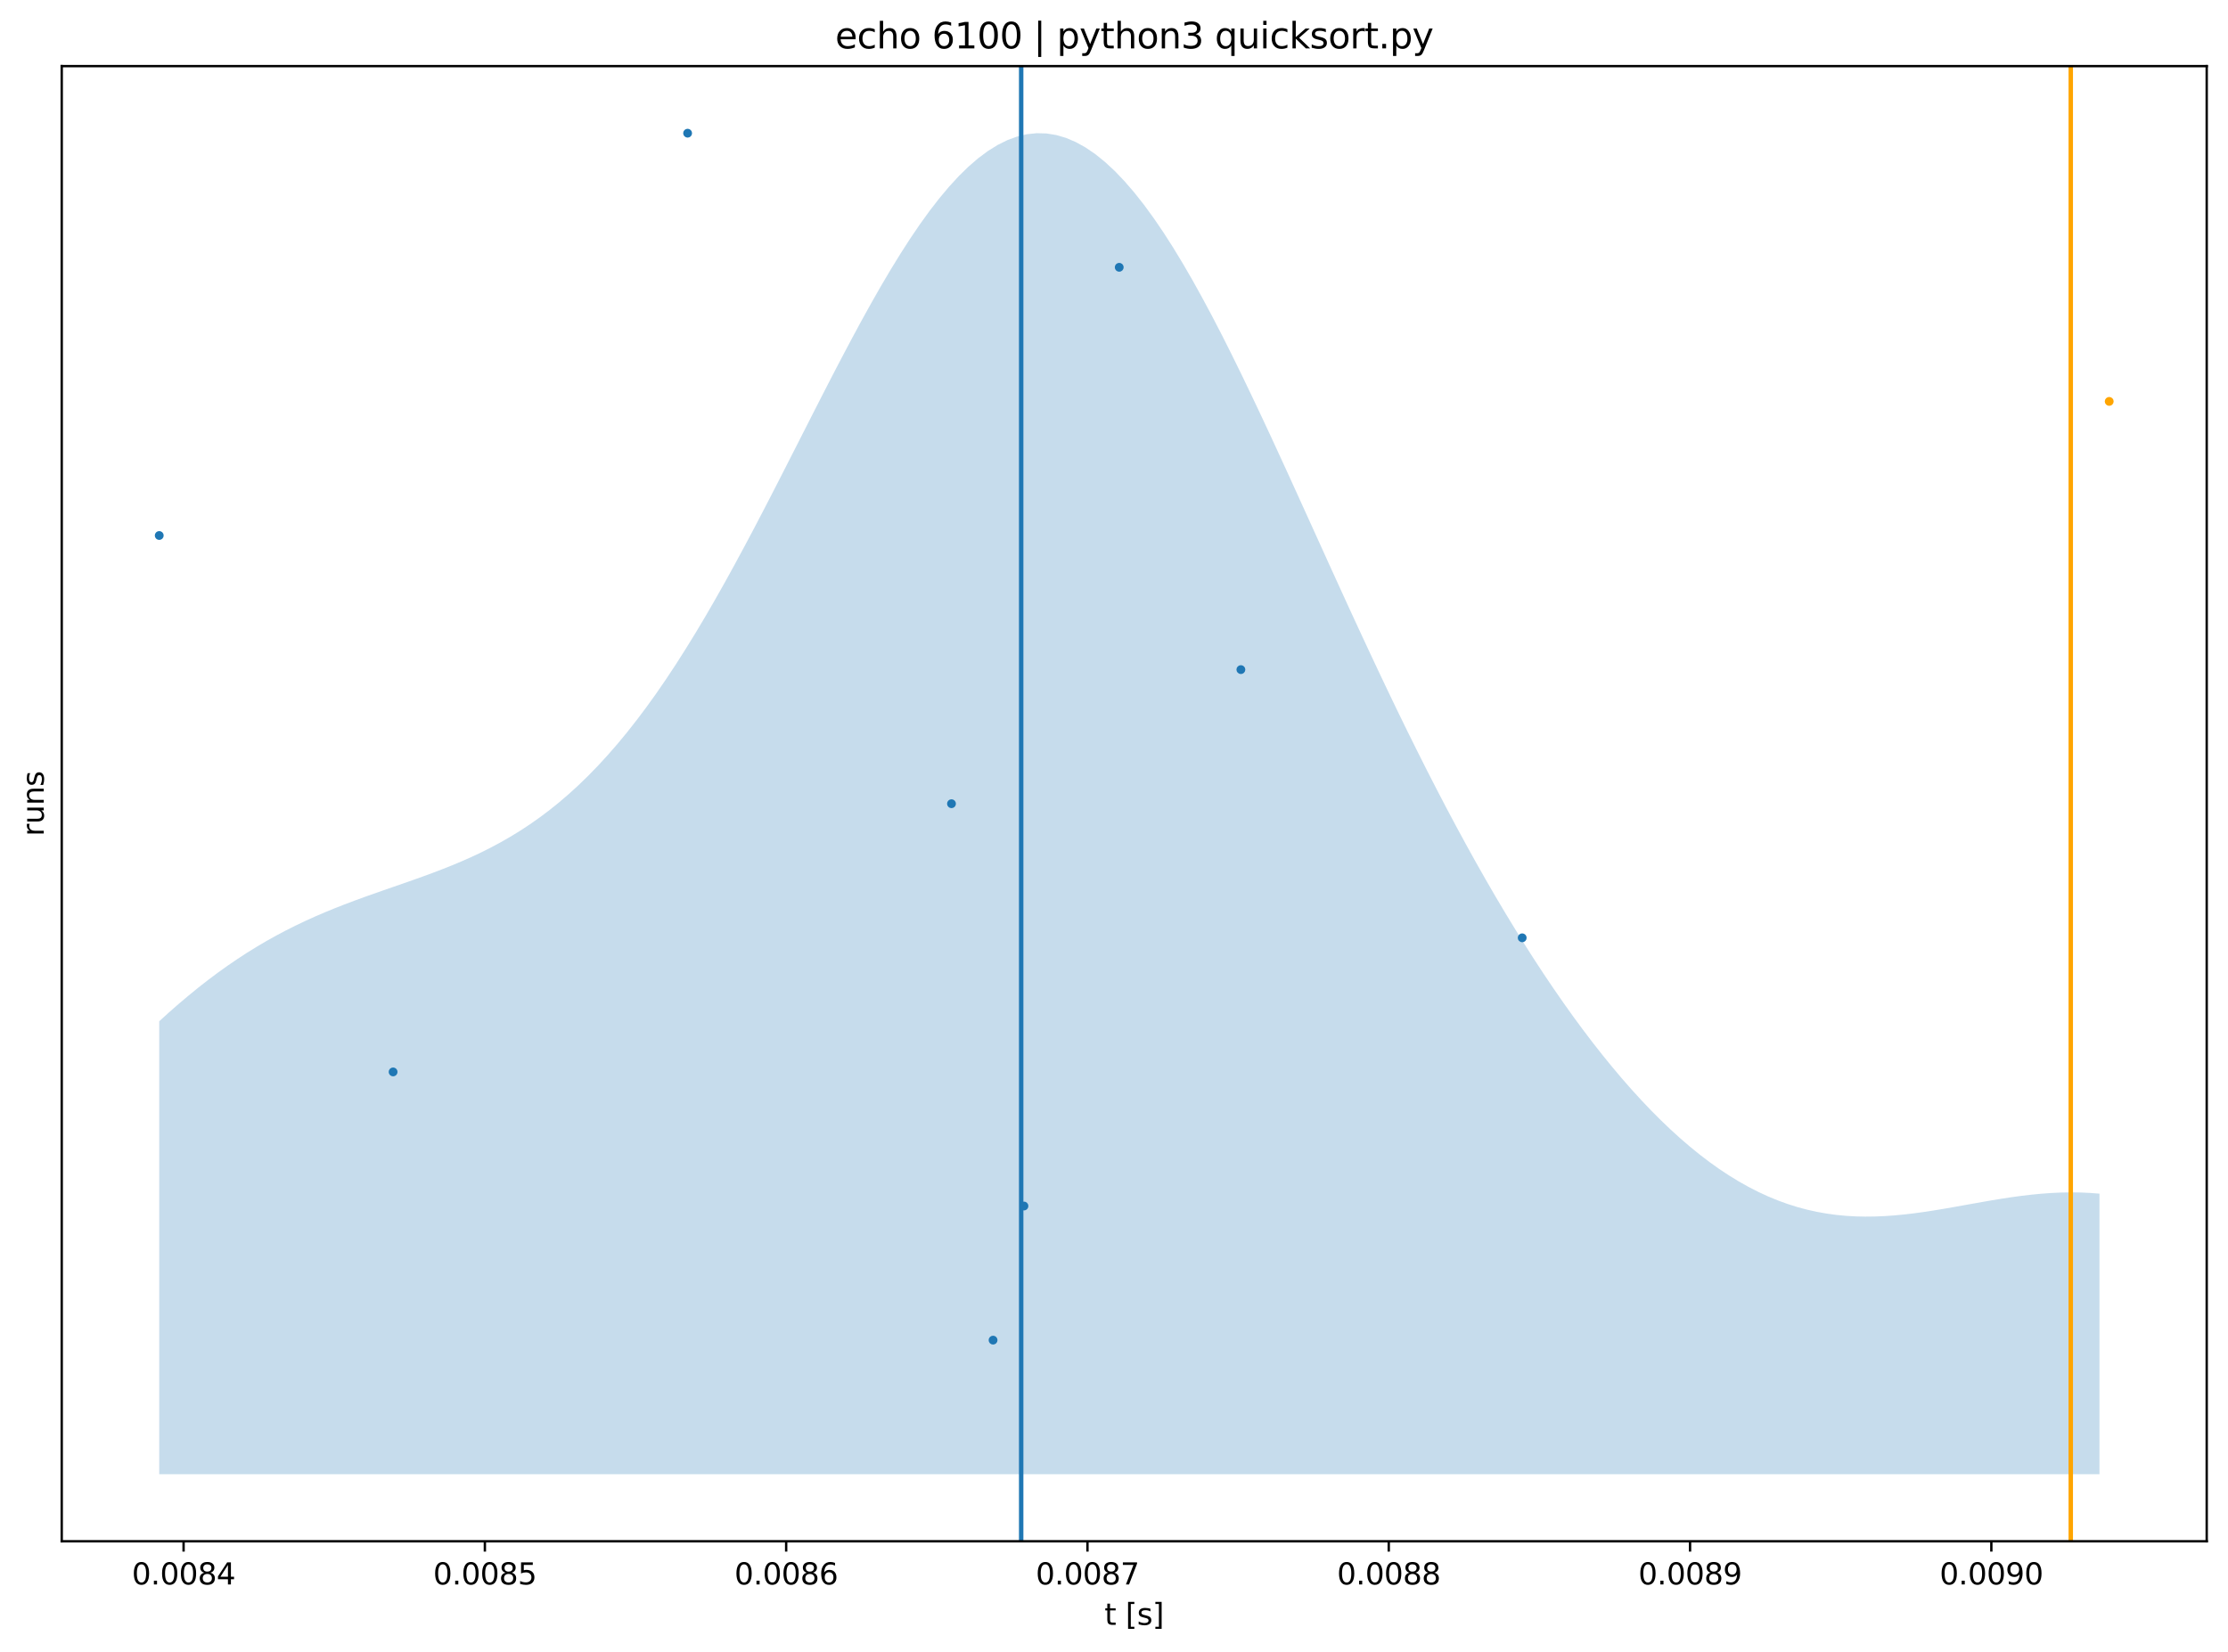 <?xml version="1.0" encoding="utf-8" standalone="no"?>
<!DOCTYPE svg PUBLIC "-//W3C//DTD SVG 1.1//EN"
  "http://www.w3.org/Graphics/SVG/1.1/DTD/svg11.dtd">
<svg xmlns:xlink="http://www.w3.org/1999/xlink" width="753.478pt" height="558.887pt" viewBox="0 0 753.478 558.887" xmlns="http://www.w3.org/2000/svg" version="1.1">
 <defs>
  <style type="text/css">*{stroke-linejoin: round; stroke-linecap: butt}</style>
 </defs>
 <g id="figure_1">
  <g id="patch_1">
   <path d="M 0 558.887 
L 753.478 558.887 
L 753.478 0 
L 0 0 
z
" style="fill: #ffffff"/>
  </g>
  <g id="axes_1">
   <g id="patch_2">
    <path d="M 20.878 521.331 
L 746.278 521.331 
L 746.278 22.371 
L 20.878 22.371 
z
" style="fill: #ffffff"/>
   </g>
   <g id="PolyCollection_1">
    <path d="M 53.851 345.428 
L 53.851 345.428 
L 57.142 342.439 
L 60.443 339.549 
L 63.745 336.762 
L 67.036 334.078 
L 70.337 331.502 
L 73.628 329.032 
L 76.93 326.671 
L 80.231 324.417 
L 83.522 322.27 
L 86.824 320.229 
L 90.115 318.289 
L 93.416 316.449 
L 96.717 314.703 
L 100.009 313.048 
L 103.31 311.478 
L 106.601 309.987 
L 109.902 308.57 
L 113.204 307.218 
L 116.495 305.923 
L 119.796 304.676 
L 123.087 303.469 
L 126.389 302.294 
L 129.69 301.14 
L 132.981 299.994 
L 136.283 298.85 
L 139.574 297.694 
L 142.875 296.517 
L 146.177 295.306 
L 149.468 294.05 
L 152.769 292.739 
L 156.06 291.36 
L 159.362 289.901 
L 162.663 288.351 
L 165.954 286.701 
L 169.255 284.936 
L 172.547 283.049 
L 175.848 281.028 
L 179.149 278.864 
L 182.44 276.549 
L 185.742 274.071 
L 189.033 271.424 
L 192.334 268.598 
L 195.636 265.59 
L 198.927 262.394 
L 202.228 259.004 
L 205.519 255.414 
L 208.821 251.625 
L 212.122 247.632 
L 215.413 243.437 
L 218.714 239.041 
L 222.016 234.441 
L 225.307 229.646 
L 228.608 224.655 
L 231.9 219.478 
L 235.201 214.122 
L 238.502 208.59 
L 241.793 202.9 
L 245.095 197.057 
L 248.386 191.075 
L 251.687 184.97 
L 254.989 178.756 
L 258.28 172.448 
L 261.581 166.065 
L 264.872 159.626 
L 268.174 153.151 
L 271.475 146.659 
L 274.766 140.175 
L 278.067 133.719 
L 281.359 127.314 
L 284.66 120.983 
L 287.961 114.753 
L 291.252 108.646 
L 294.554 102.688 
L 297.845 96.901 
L 301.146 91.311 
L 304.448 85.94 
L 307.739 80.815 
L 311.04 75.954 
L 314.331 71.382 
L 317.633 67.117 
L 320.934 63.182 
L 324.225 59.592 
L 327.527 56.367 
L 330.818 53.521 
L 334.119 51.067 
L 337.42 49.018 
L 340.712 47.384 
L 344.013 46.175 
L 347.304 45.395 
L 350.605 45.051 
L 353.907 45.142 
L 357.198 45.674 
L 360.499 46.639 
L 363.79 48.039 
L 367.092 49.865 
L 370.393 52.112 
L 373.684 54.77 
L 376.986 57.827 
L 380.277 61.272 
L 383.578 65.091 
L 386.879 69.269 
L 390.171 73.789 
L 393.472 78.632 
L 396.773 83.78 
L 400.064 89.214 
L 403.366 94.913 
L 406.657 100.858 
L 409.958 107.026 
L 413.26 113.396 
L 416.551 119.947 
L 419.852 126.659 
L 423.143 133.507 
L 426.445 140.475 
L 429.746 147.54 
L 433.037 154.683 
L 436.339 161.883 
L 439.63 169.127 
L 442.931 176.391 
L 446.232 183.664 
L 449.524 190.927 
L 452.825 198.167 
L 456.116 205.371 
L 459.417 212.526 
L 462.719 219.621 
L 466.01 226.644 
L 469.311 233.589 
L 472.602 240.444 
L 475.904 247.205 
L 479.205 253.863 
L 482.496 260.414 
L 485.798 266.851 
L 489.089 273.173 
L 492.39 279.375 
L 495.692 285.453 
L 498.983 291.406 
L 502.284 297.232 
L 505.575 302.927 
L 508.877 308.494 
L 512.178 313.928 
L 515.469 319.23 
L 518.77 324.399 
L 522.062 329.432 
L 525.363 334.33 
L 528.664 339.091 
L 531.955 343.714 
L 535.257 348.198 
L 538.548 352.542 
L 541.849 356.743 
L 545.151 360.801 
L 548.442 364.714 
L 551.743 368.479 
L 555.044 372.094 
L 558.336 375.558 
L 561.637 378.868 
L 564.928 382.023 
L 568.229 385.02 
L 571.531 387.858 
L 574.822 390.534 
L 578.123 393.048 
L 581.414 395.397 
L 584.716 397.581 
L 588.017 399.6 
L 591.308 401.453 
L 594.61 403.14 
L 597.901 404.664 
L 601.202 406.024 
L 604.504 407.224 
L 607.795 408.266 
L 611.096 409.153 
L 614.387 409.89 
L 617.689 410.481 
L 620.99 410.933 
L 624.281 411.25 
L 627.582 411.441 
L 630.874 411.512 
L 634.175 411.472 
L 637.476 411.33 
L 640.767 411.095 
L 644.069 410.777 
L 647.36 410.386 
L 650.661 409.933 
L 653.963 409.429 
L 657.254 408.886 
L 660.555 408.314 
L 663.846 407.726 
L 667.148 407.133 
L 670.449 406.546 
L 673.74 405.977 
L 677.042 405.437 
L 680.333 404.937 
L 683.634 404.487 
L 686.935 404.097 
L 690.227 403.777 
L 693.528 403.534 
L 696.819 403.378 
L 700.12 403.315 
L 703.422 403.353 
L 706.713 403.496 
L 710.014 403.75 
L 710.014 403.75 
L 710.014 498.651 
L 706.713 498.651 
L 703.422 498.651 
L 700.12 498.651 
L 696.819 498.651 
L 693.528 498.651 
L 690.227 498.651 
L 686.935 498.651 
L 683.634 498.651 
L 680.333 498.651 
L 677.042 498.651 
L 673.74 498.651 
L 670.449 498.651 
L 667.148 498.651 
L 663.846 498.651 
L 660.555 498.651 
L 657.254 498.651 
L 653.963 498.651 
L 650.661 498.651 
L 647.36 498.651 
L 644.069 498.651 
L 640.767 498.651 
L 637.476 498.651 
L 634.175 498.651 
L 630.874 498.651 
L 627.582 498.651 
L 624.281 498.651 
L 620.99 498.651 
L 617.689 498.651 
L 614.387 498.651 
L 611.096 498.651 
L 607.795 498.651 
L 604.504 498.651 
L 601.202 498.651 
L 597.901 498.651 
L 594.61 498.651 
L 591.308 498.651 
L 588.017 498.651 
L 584.716 498.651 
L 581.414 498.651 
L 578.123 498.651 
L 574.822 498.651 
L 571.531 498.651 
L 568.229 498.651 
L 564.928 498.651 
L 561.637 498.651 
L 558.336 498.651 
L 555.044 498.651 
L 551.743 498.651 
L 548.442 498.651 
L 545.151 498.651 
L 541.849 498.651 
L 538.548 498.651 
L 535.257 498.651 
L 531.955 498.651 
L 528.664 498.651 
L 525.363 498.651 
L 522.062 498.651 
L 518.77 498.651 
L 515.469 498.651 
L 512.178 498.651 
L 508.877 498.651 
L 505.575 498.651 
L 502.284 498.651 
L 498.983 498.651 
L 495.692 498.651 
L 492.39 498.651 
L 489.089 498.651 
L 485.798 498.651 
L 482.496 498.651 
L 479.205 498.651 
L 475.904 498.651 
L 472.602 498.651 
L 469.311 498.651 
L 466.01 498.651 
L 462.719 498.651 
L 459.417 498.651 
L 456.116 498.651 
L 452.825 498.651 
L 449.524 498.651 
L 446.232 498.651 
L 442.931 498.651 
L 439.63 498.651 
L 436.339 498.651 
L 433.037 498.651 
L 429.746 498.651 
L 426.445 498.651 
L 423.143 498.651 
L 419.852 498.651 
L 416.551 498.651 
L 413.26 498.651 
L 409.958 498.651 
L 406.657 498.651 
L 403.366 498.651 
L 400.064 498.651 
L 396.773 498.651 
L 393.472 498.651 
L 390.171 498.651 
L 386.879 498.651 
L 383.578 498.651 
L 380.277 498.651 
L 376.986 498.651 
L 373.684 498.651 
L 370.393 498.651 
L 367.092 498.651 
L 363.79 498.651 
L 360.499 498.651 
L 357.198 498.651 
L 353.907 498.651 
L 350.605 498.651 
L 347.304 498.651 
L 344.013 498.651 
L 340.712 498.651 
L 337.42 498.651 
L 334.119 498.651 
L 330.818 498.651 
L 327.527 498.651 
L 324.225 498.651 
L 320.934 498.651 
L 317.633 498.651 
L 314.331 498.651 
L 311.04 498.651 
L 307.739 498.651 
L 304.448 498.651 
L 301.146 498.651 
L 297.845 498.651 
L 294.554 498.651 
L 291.252 498.651 
L 287.961 498.651 
L 284.66 498.651 
L 281.359 498.651 
L 278.067 498.651 
L 274.766 498.651 
L 271.475 498.651 
L 268.174 498.651 
L 264.872 498.651 
L 261.581 498.651 
L 258.28 498.651 
L 254.989 498.651 
L 251.687 498.651 
L 248.386 498.651 
L 245.095 498.651 
L 241.793 498.651 
L 238.502 498.651 
L 235.201 498.651 
L 231.9 498.651 
L 228.608 498.651 
L 225.307 498.651 
L 222.016 498.651 
L 218.714 498.651 
L 215.413 498.651 
L 212.122 498.651 
L 208.821 498.651 
L 205.519 498.651 
L 202.228 498.651 
L 198.927 498.651 
L 195.636 498.651 
L 192.334 498.651 
L 189.033 498.651 
L 185.742 498.651 
L 182.44 498.651 
L 179.149 498.651 
L 175.848 498.651 
L 172.547 498.651 
L 169.255 498.651 
L 165.954 498.651 
L 162.663 498.651 
L 159.362 498.651 
L 156.06 498.651 
L 152.769 498.651 
L 149.468 498.651 
L 146.177 498.651 
L 142.875 498.651 
L 139.574 498.651 
L 136.283 498.651 
L 132.981 498.651 
L 129.69 498.651 
L 126.389 498.651 
L 123.087 498.651 
L 119.796 498.651 
L 116.495 498.651 
L 113.204 498.651 
L 109.902 498.651 
L 106.601 498.651 
L 103.31 498.651 
L 100.009 498.651 
L 96.717 498.651 
L 93.416 498.651 
L 90.115 498.651 
L 86.824 498.651 
L 83.522 498.651 
L 80.231 498.651 
L 76.93 498.651 
L 73.628 498.651 
L 70.337 498.651 
L 67.036 498.651 
L 63.745 498.651 
L 60.443 498.651 
L 57.142 498.651 
L 53.851 498.651 
z
" clip-path="url(#p66d6822c7f)" style="fill: #1f77b4; fill-opacity: 0.25"/>
   </g>
   <g id="matplotlib.axis_1">
    <g id="xtick_1">
     <g id="line2d_1">
      <defs>
       <path id="m34a7a70090" d="M 0 0 
L 0 3.5 
" style="stroke: #000000; stroke-width: 0.8"/>
      </defs>
      <g>
       <use xlink:href="#m34a7a70090" x="62.084" y="521.331" style="stroke: #000000; stroke-width: 0.8"/>
      </g>
     </g>
     <g id="text_1">
      <!-- 0.0084 -->
      <g transform="translate(44.589 535.929) scale(0.1 -0.1)">
       <defs>
        <path id="DejaVuSans-30" d="M 2034 4250 
Q 1547 4250 1301 3770 
Q 1056 3291 1056 2328 
Q 1056 1369 1301 889 
Q 1547 409 2034 409 
Q 2525 409 2770 889 
Q 3016 1369 3016 2328 
Q 3016 3291 2770 3770 
Q 2525 4250 2034 4250 
z
M 2034 4750 
Q 2819 4750 3233 4129 
Q 3647 3509 3647 2328 
Q 3647 1150 3233 529 
Q 2819 -91 2034 -91 
Q 1250 -91 836 529 
Q 422 1150 422 2328 
Q 422 3509 836 4129 
Q 1250 4750 2034 4750 
z
" transform="scale(0.016)"/>
        <path id="DejaVuSans-2e" d="M 684 794 
L 1344 794 
L 1344 0 
L 684 0 
L 684 794 
z
" transform="scale(0.016)"/>
        <path id="DejaVuSans-38" d="M 2034 2216 
Q 1584 2216 1326 1975 
Q 1069 1734 1069 1313 
Q 1069 891 1326 650 
Q 1584 409 2034 409 
Q 2484 409 2743 651 
Q 3003 894 3003 1313 
Q 3003 1734 2745 1975 
Q 2488 2216 2034 2216 
z
M 1403 2484 
Q 997 2584 770 2862 
Q 544 3141 544 3541 
Q 544 4100 942 4425 
Q 1341 4750 2034 4750 
Q 2731 4750 3128 4425 
Q 3525 4100 3525 3541 
Q 3525 3141 3298 2862 
Q 3072 2584 2669 2484 
Q 3125 2378 3379 2068 
Q 3634 1759 3634 1313 
Q 3634 634 3220 271 
Q 2806 -91 2034 -91 
Q 1263 -91 848 271 
Q 434 634 434 1313 
Q 434 1759 690 2068 
Q 947 2378 1403 2484 
z
M 1172 3481 
Q 1172 3119 1398 2916 
Q 1625 2713 2034 2713 
Q 2441 2713 2670 2916 
Q 2900 3119 2900 3481 
Q 2900 3844 2670 4047 
Q 2441 4250 2034 4250 
Q 1625 4250 1398 4047 
Q 1172 3844 1172 3481 
z
" transform="scale(0.016)"/>
        <path id="DejaVuSans-34" d="M 2419 4116 
L 825 1625 
L 2419 1625 
L 2419 4116 
z
M 2253 4666 
L 3047 4666 
L 3047 1625 
L 3713 1625 
L 3713 1100 
L 3047 1100 
L 3047 0 
L 2419 0 
L 2419 1100 
L 313 1100 
L 313 1709 
L 2253 4666 
z
" transform="scale(0.016)"/>
       </defs>
       <use xlink:href="#DejaVuSans-30"/>
       <use xlink:href="#DejaVuSans-2e" x="63.623"/>
       <use xlink:href="#DejaVuSans-30" x="95.41"/>
       <use xlink:href="#DejaVuSans-30" x="159.033"/>
       <use xlink:href="#DejaVuSans-38" x="222.656"/>
       <use xlink:href="#DejaVuSans-34" x="286.279"/>
      </g>
     </g>
    </g>
    <g id="xtick_2">
     <g id="line2d_2">
      <g>
       <use xlink:href="#m34a7a70090" x="163.977" y="521.331" style="stroke: #000000; stroke-width: 0.8"/>
      </g>
     </g>
     <g id="text_2">
      <!-- 0.0085 -->
      <g transform="translate(146.482 535.929) scale(0.1 -0.1)">
       <defs>
        <path id="DejaVuSans-35" d="M 691 4666 
L 3169 4666 
L 3169 4134 
L 1269 4134 
L 1269 2991 
Q 1406 3038 1543 3061 
Q 1681 3084 1819 3084 
Q 2600 3084 3056 2656 
Q 3513 2228 3513 1497 
Q 3513 744 3044 326 
Q 2575 -91 1722 -91 
Q 1428 -91 1123 -41 
Q 819 9 494 109 
L 494 744 
Q 775 591 1075 516 
Q 1375 441 1709 441 
Q 2250 441 2565 725 
Q 2881 1009 2881 1497 
Q 2881 1984 2565 2268 
Q 2250 2553 1709 2553 
Q 1456 2553 1204 2497 
Q 953 2441 691 2322 
L 691 4666 
z
" transform="scale(0.016)"/>
       </defs>
       <use xlink:href="#DejaVuSans-30"/>
       <use xlink:href="#DejaVuSans-2e" x="63.623"/>
       <use xlink:href="#DejaVuSans-30" x="95.41"/>
       <use xlink:href="#DejaVuSans-30" x="159.033"/>
       <use xlink:href="#DejaVuSans-38" x="222.656"/>
       <use xlink:href="#DejaVuSans-35" x="286.279"/>
      </g>
     </g>
    </g>
    <g id="xtick_3">
     <g id="line2d_3">
      <g>
       <use xlink:href="#m34a7a70090" x="265.871" y="521.331" style="stroke: #000000; stroke-width: 0.8"/>
      </g>
     </g>
     <g id="text_3">
      <!-- 0.0086 -->
      <g transform="translate(248.375 535.929) scale(0.1 -0.1)">
       <defs>
        <path id="DejaVuSans-36" d="M 2113 2584 
Q 1688 2584 1439 2293 
Q 1191 2003 1191 1497 
Q 1191 994 1439 701 
Q 1688 409 2113 409 
Q 2538 409 2786 701 
Q 3034 994 3034 1497 
Q 3034 2003 2786 2293 
Q 2538 2584 2113 2584 
z
M 3366 4563 
L 3366 3988 
Q 3128 4100 2886 4159 
Q 2644 4219 2406 4219 
Q 1781 4219 1451 3797 
Q 1122 3375 1075 2522 
Q 1259 2794 1537 2939 
Q 1816 3084 2150 3084 
Q 2853 3084 3261 2657 
Q 3669 2231 3669 1497 
Q 3669 778 3244 343 
Q 2819 -91 2113 -91 
Q 1303 -91 875 529 
Q 447 1150 447 2328 
Q 447 3434 972 4092 
Q 1497 4750 2381 4750 
Q 2619 4750 2861 4703 
Q 3103 4656 3366 4563 
z
" transform="scale(0.016)"/>
       </defs>
       <use xlink:href="#DejaVuSans-30"/>
       <use xlink:href="#DejaVuSans-2e" x="63.623"/>
       <use xlink:href="#DejaVuSans-30" x="95.41"/>
       <use xlink:href="#DejaVuSans-30" x="159.033"/>
       <use xlink:href="#DejaVuSans-38" x="222.656"/>
       <use xlink:href="#DejaVuSans-36" x="286.279"/>
      </g>
     </g>
    </g>
    <g id="xtick_4">
     <g id="line2d_4">
      <g>
       <use xlink:href="#m34a7a70090" x="367.764" y="521.331" style="stroke: #000000; stroke-width: 0.8"/>
      </g>
     </g>
     <g id="text_4">
      <!-- 0.0087 -->
      <g transform="translate(350.269 535.929) scale(0.1 -0.1)">
       <defs>
        <path id="DejaVuSans-37" d="M 525 4666 
L 3525 4666 
L 3525 4397 
L 1831 0 
L 1172 0 
L 2766 4134 
L 525 4134 
L 525 4666 
z
" transform="scale(0.016)"/>
       </defs>
       <use xlink:href="#DejaVuSans-30"/>
       <use xlink:href="#DejaVuSans-2e" x="63.623"/>
       <use xlink:href="#DejaVuSans-30" x="95.41"/>
       <use xlink:href="#DejaVuSans-30" x="159.033"/>
       <use xlink:href="#DejaVuSans-38" x="222.656"/>
       <use xlink:href="#DejaVuSans-37" x="286.279"/>
      </g>
     </g>
    </g>
    <g id="xtick_5">
     <g id="line2d_5">
      <g>
       <use xlink:href="#m34a7a70090" x="469.658" y="521.331" style="stroke: #000000; stroke-width: 0.8"/>
      </g>
     </g>
     <g id="text_5">
      <!-- 0.0088 -->
      <g transform="translate(452.162 535.929) scale(0.1 -0.1)">
       <use xlink:href="#DejaVuSans-30"/>
       <use xlink:href="#DejaVuSans-2e" x="63.623"/>
       <use xlink:href="#DejaVuSans-30" x="95.41"/>
       <use xlink:href="#DejaVuSans-30" x="159.033"/>
       <use xlink:href="#DejaVuSans-38" x="222.656"/>
       <use xlink:href="#DejaVuSans-38" x="286.279"/>
      </g>
     </g>
    </g>
    <g id="xtick_6">
     <g id="line2d_6">
      <g>
       <use xlink:href="#m34a7a70090" x="571.551" y="521.331" style="stroke: #000000; stroke-width: 0.8"/>
      </g>
     </g>
     <g id="text_6">
      <!-- 0.0089 -->
      <g transform="translate(554.056 535.929) scale(0.1 -0.1)">
       <defs>
        <path id="DejaVuSans-39" d="M 703 97 
L 703 672 
Q 941 559 1184 500 
Q 1428 441 1663 441 
Q 2288 441 2617 861 
Q 2947 1281 2994 2138 
Q 2813 1869 2534 1725 
Q 2256 1581 1919 1581 
Q 1219 1581 811 2004 
Q 403 2428 403 3163 
Q 403 3881 828 4315 
Q 1253 4750 1959 4750 
Q 2769 4750 3195 4129 
Q 3622 3509 3622 2328 
Q 3622 1225 3098 567 
Q 2575 -91 1691 -91 
Q 1453 -91 1209 -44 
Q 966 3 703 97 
z
M 1959 2075 
Q 2384 2075 2632 2365 
Q 2881 2656 2881 3163 
Q 2881 3666 2632 3958 
Q 2384 4250 1959 4250 
Q 1534 4250 1286 3958 
Q 1038 3666 1038 3163 
Q 1038 2656 1286 2365 
Q 1534 2075 1959 2075 
z
" transform="scale(0.016)"/>
       </defs>
       <use xlink:href="#DejaVuSans-30"/>
       <use xlink:href="#DejaVuSans-2e" x="63.623"/>
       <use xlink:href="#DejaVuSans-30" x="95.41"/>
       <use xlink:href="#DejaVuSans-30" x="159.033"/>
       <use xlink:href="#DejaVuSans-38" x="222.656"/>
       <use xlink:href="#DejaVuSans-39" x="286.279"/>
      </g>
     </g>
    </g>
    <g id="xtick_7">
     <g id="line2d_7">
      <g>
       <use xlink:href="#m34a7a70090" x="673.445" y="521.331" style="stroke: #000000; stroke-width: 0.8"/>
      </g>
     </g>
     <g id="text_7">
      <!-- 0.0090 -->
      <g transform="translate(655.949 535.929) scale(0.1 -0.1)">
       <use xlink:href="#DejaVuSans-30"/>
       <use xlink:href="#DejaVuSans-2e" x="63.623"/>
       <use xlink:href="#DejaVuSans-30" x="95.41"/>
       <use xlink:href="#DejaVuSans-30" x="159.033"/>
       <use xlink:href="#DejaVuSans-39" x="222.656"/>
       <use xlink:href="#DejaVuSans-30" x="286.279"/>
      </g>
     </g>
    </g>
    <g id="text_8">
     <!-- t [s] -->
     <g transform="translate(373.523 549.607) scale(0.1 -0.1)">
      <defs>
       <path id="DejaVuSans-74" d="M 1172 4494 
L 1172 3500 
L 2356 3500 
L 2356 3053 
L 1172 3053 
L 1172 1153 
Q 1172 725 1289 603 
Q 1406 481 1766 481 
L 2356 481 
L 2356 0 
L 1766 0 
Q 1100 0 847 248 
Q 594 497 594 1153 
L 594 3053 
L 172 3053 
L 172 3500 
L 594 3500 
L 594 4494 
L 1172 4494 
z
" transform="scale(0.016)"/>
       <path id="DejaVuSans-20" transform="scale(0.016)"/>
       <path id="DejaVuSans-5b" d="M 550 4863 
L 1875 4863 
L 1875 4416 
L 1125 4416 
L 1125 -397 
L 1875 -397 
L 1875 -844 
L 550 -844 
L 550 4863 
z
" transform="scale(0.016)"/>
       <path id="DejaVuSans-73" d="M 2834 3397 
L 2834 2853 
Q 2591 2978 2328 3040 
Q 2066 3103 1784 3103 
Q 1356 3103 1142 2972 
Q 928 2841 928 2578 
Q 928 2378 1081 2264 
Q 1234 2150 1697 2047 
L 1894 2003 
Q 2506 1872 2764 1633 
Q 3022 1394 3022 966 
Q 3022 478 2636 193 
Q 2250 -91 1575 -91 
Q 1294 -91 989 -36 
Q 684 19 347 128 
L 347 722 
Q 666 556 975 473 
Q 1284 391 1588 391 
Q 1994 391 2212 530 
Q 2431 669 2431 922 
Q 2431 1156 2273 1281 
Q 2116 1406 1581 1522 
L 1381 1569 
Q 847 1681 609 1914 
Q 372 2147 372 2553 
Q 372 3047 722 3315 
Q 1072 3584 1716 3584 
Q 2034 3584 2315 3537 
Q 2597 3491 2834 3397 
z
" transform="scale(0.016)"/>
       <path id="DejaVuSans-5d" d="M 1947 4863 
L 1947 -844 
L 622 -844 
L 622 -397 
L 1369 -397 
L 1369 4416 
L 622 4416 
L 622 4863 
L 1947 4863 
z
" transform="scale(0.016)"/>
      </defs>
      <use xlink:href="#DejaVuSans-74"/>
      <use xlink:href="#DejaVuSans-20" x="39.209"/>
      <use xlink:href="#DejaVuSans-5b" x="70.996"/>
      <use xlink:href="#DejaVuSans-73" x="110.01"/>
      <use xlink:href="#DejaVuSans-5d" x="162.109"/>
     </g>
    </g>
   </g>
   <g id="matplotlib.axis_2">
    <g id="ytick_1"/>
    <g id="ytick_2"/>
    <g id="ytick_3"/>
    <g id="ytick_4"/>
    <g id="ytick_5"/>
    <g id="ytick_6"/>
    <g id="text_9">
     <!-- runs -->
     <g transform="translate(14.798 282.848) rotate(-90) scale(0.1 -0.1)">
      <defs>
       <path id="DejaVuSans-72" d="M 2631 2963 
Q 2534 3019 2420 3045 
Q 2306 3072 2169 3072 
Q 1681 3072 1420 2755 
Q 1159 2438 1159 1844 
L 1159 0 
L 581 0 
L 581 3500 
L 1159 3500 
L 1159 2956 
Q 1341 3275 1631 3429 
Q 1922 3584 2338 3584 
Q 2397 3584 2469 3576 
Q 2541 3569 2628 3553 
L 2631 2963 
z
" transform="scale(0.016)"/>
       <path id="DejaVuSans-75" d="M 544 1381 
L 544 3500 
L 1119 3500 
L 1119 1403 
Q 1119 906 1312 657 
Q 1506 409 1894 409 
Q 2359 409 2629 706 
Q 2900 1003 2900 1516 
L 2900 3500 
L 3475 3500 
L 3475 0 
L 2900 0 
L 2900 538 
Q 2691 219 2414 64 
Q 2138 -91 1772 -91 
Q 1169 -91 856 284 
Q 544 659 544 1381 
z
M 1991 3584 
L 1991 3584 
z
" transform="scale(0.016)"/>
       <path id="DejaVuSans-6e" d="M 3513 2113 
L 3513 0 
L 2938 0 
L 2938 2094 
Q 2938 2591 2744 2837 
Q 2550 3084 2163 3084 
Q 1697 3084 1428 2787 
Q 1159 2491 1159 1978 
L 1159 0 
L 581 0 
L 581 3500 
L 1159 3500 
L 1159 2956 
Q 1366 3272 1645 3428 
Q 1925 3584 2291 3584 
Q 2894 3584 3203 3211 
Q 3513 2838 3513 2113 
z
" transform="scale(0.016)"/>
      </defs>
      <use xlink:href="#DejaVuSans-72"/>
      <use xlink:href="#DejaVuSans-75" x="41.113"/>
      <use xlink:href="#DejaVuSans-6e" x="104.492"/>
      <use xlink:href="#DejaVuSans-73" x="167.871"/>
     </g>
    </g>
   </g>
   <g id="line2d_8">
    <defs>
     <path id="m3fb27152b8" d="M 0 1 
C 0.265 1 0.52 0.895 0.707 0.707 
C 0.895 0.52 1 0.265 1 0 
C 1 -0.265 0.895 -0.52 0.707 -0.707 
C 0.52 -0.895 0.265 -1 0 -1 
C -0.265 -1 -0.52 -0.895 -0.707 -0.707 
C -0.895 -0.52 -1 -0.265 -1 0 
C -1 0.265 -0.895 0.52 -0.707 0.707 
C -0.52 0.895 -0.265 1 0 1 
z
" style="stroke: #ffa500"/>
    </defs>
    <g clip-path="url(#p66d6822c7f)">
     <use xlink:href="#m3fb27152b8" x="713.305" y="135.771" style="fill: #ffa500; stroke: #ffa500"/>
    </g>
   </g>
   <g id="line2d_9">
    <defs>
     <path id="mb373240e45" d="M 0 1 
C 0.265 1 0.52 0.895 0.707 0.707 
C 0.895 0.52 1 0.265 1 0 
C 1 -0.265 0.895 -0.52 0.707 -0.707 
C 0.52 -0.895 0.265 -1 0 -1 
C -0.265 -1 -0.52 -0.895 -0.707 -0.707 
C -0.895 -0.52 -1 -0.265 -1 0 
C -1 0.265 -0.895 0.52 -0.707 0.707 
C -0.52 0.895 -0.265 1 0 1 
z
" style="stroke: #1f77b4"/>
    </defs>
    <g clip-path="url(#p66d6822c7f)">
     <use xlink:href="#mb373240e45" x="335.841" y="453.291" style="fill: #1f77b4; stroke: #1f77b4"/>
     <use xlink:href="#mb373240e45" x="346.285" y="407.931" style="fill: #1f77b4; stroke: #1f77b4"/>
     <use xlink:href="#mb373240e45" x="132.941" y="362.571" style="fill: #1f77b4; stroke: #1f77b4"/>
     <use xlink:href="#mb373240e45" x="514.786" y="317.211" style="fill: #1f77b4; stroke: #1f77b4"/>
     <use xlink:href="#mb373240e45" x="321.78" y="271.851" style="fill: #1f77b4; stroke: #1f77b4"/>
     <use xlink:href="#mb373240e45" x="419.648" y="226.49" style="fill: #1f77b4; stroke: #1f77b4"/>
     <use xlink:href="#mb373240e45" x="53.851" y="181.13" style="fill: #1f77b4; stroke: #1f77b4"/>
     <use xlink:href="#mb373240e45" x="378.504" y="90.411" style="fill: #1f77b4; stroke: #1f77b4"/>
     <use xlink:href="#mb373240e45" x="232.541" y="45.051" style="fill: #1f77b4; stroke: #1f77b4"/>
    </g>
   </g>
   <g id="line2d_10">
    <path d="M 345.348 521.331 
L 345.348 22.371 
" clip-path="url(#p66d6822c7f)" style="fill: none; stroke: #1f77b4; stroke-width: 1.5; stroke-linecap: square"/>
   </g>
   <g id="line2d_11">
    <path d="M 700.304 521.331 
L 700.304 22.371 
" clip-path="url(#p66d6822c7f)" style="fill: none; stroke: #ffa500; stroke-width: 1.5; stroke-linecap: square"/>
   </g>
   <g id="patch_3">
    <path d="M 20.878 521.331 
L 20.878 22.371 
" style="fill: none; stroke: #000000; stroke-width: 0.8; stroke-linejoin: miter; stroke-linecap: square"/>
   </g>
   <g id="patch_4">
    <path d="M 746.278 521.331 
L 746.278 22.371 
" style="fill: none; stroke: #000000; stroke-width: 0.8; stroke-linejoin: miter; stroke-linecap: square"/>
   </g>
   <g id="patch_5">
    <path d="M 20.878 521.331 
L 746.278 521.331 
" style="fill: none; stroke: #000000; stroke-width: 0.8; stroke-linejoin: miter; stroke-linecap: square"/>
   </g>
   <g id="patch_6">
    <path d="M 20.878 22.371 
L 746.278 22.371 
" style="fill: none; stroke: #000000; stroke-width: 0.8; stroke-linejoin: miter; stroke-linecap: square"/>
   </g>
   <g id="text_10">
    <!-- echo 6100 | python3 quicksort.py -->
    <g transform="translate(282.454 16.371) scale(0.12 -0.12)">
     <defs>
      <path id="DejaVuSans-65" d="M 3597 1894 
L 3597 1613 
L 953 1613 
Q 991 1019 1311 708 
Q 1631 397 2203 397 
Q 2534 397 2845 478 
Q 3156 559 3463 722 
L 3463 178 
Q 3153 47 2828 -22 
Q 2503 -91 2169 -91 
Q 1331 -91 842 396 
Q 353 884 353 1716 
Q 353 2575 817 3079 
Q 1281 3584 2069 3584 
Q 2775 3584 3186 3129 
Q 3597 2675 3597 1894 
z
M 3022 2063 
Q 3016 2534 2758 2815 
Q 2500 3097 2075 3097 
Q 1594 3097 1305 2825 
Q 1016 2553 972 2059 
L 3022 2063 
z
" transform="scale(0.016)"/>
      <path id="DejaVuSans-63" d="M 3122 3366 
L 3122 2828 
Q 2878 2963 2633 3030 
Q 2388 3097 2138 3097 
Q 1578 3097 1268 2742 
Q 959 2388 959 1747 
Q 959 1106 1268 751 
Q 1578 397 2138 397 
Q 2388 397 2633 464 
Q 2878 531 3122 666 
L 3122 134 
Q 2881 22 2623 -34 
Q 2366 -91 2075 -91 
Q 1284 -91 818 406 
Q 353 903 353 1747 
Q 353 2603 823 3093 
Q 1294 3584 2113 3584 
Q 2378 3584 2631 3529 
Q 2884 3475 3122 3366 
z
" transform="scale(0.016)"/>
      <path id="DejaVuSans-68" d="M 3513 2113 
L 3513 0 
L 2938 0 
L 2938 2094 
Q 2938 2591 2744 2837 
Q 2550 3084 2163 3084 
Q 1697 3084 1428 2787 
Q 1159 2491 1159 1978 
L 1159 0 
L 581 0 
L 581 4863 
L 1159 4863 
L 1159 2956 
Q 1366 3272 1645 3428 
Q 1925 3584 2291 3584 
Q 2894 3584 3203 3211 
Q 3513 2838 3513 2113 
z
" transform="scale(0.016)"/>
      <path id="DejaVuSans-6f" d="M 1959 3097 
Q 1497 3097 1228 2736 
Q 959 2375 959 1747 
Q 959 1119 1226 758 
Q 1494 397 1959 397 
Q 2419 397 2687 759 
Q 2956 1122 2956 1747 
Q 2956 2369 2687 2733 
Q 2419 3097 1959 3097 
z
M 1959 3584 
Q 2709 3584 3137 3096 
Q 3566 2609 3566 1747 
Q 3566 888 3137 398 
Q 2709 -91 1959 -91 
Q 1206 -91 779 398 
Q 353 888 353 1747 
Q 353 2609 779 3096 
Q 1206 3584 1959 3584 
z
" transform="scale(0.016)"/>
      <path id="DejaVuSans-31" d="M 794 531 
L 1825 531 
L 1825 4091 
L 703 3866 
L 703 4441 
L 1819 4666 
L 2450 4666 
L 2450 531 
L 3481 531 
L 3481 0 
L 794 0 
L 794 531 
z
" transform="scale(0.016)"/>
      <path id="DejaVuSans-7c" d="M 1344 4891 
L 1344 -1509 
L 813 -1509 
L 813 4891 
L 1344 4891 
z
" transform="scale(0.016)"/>
      <path id="DejaVuSans-70" d="M 1159 525 
L 1159 -1331 
L 581 -1331 
L 581 3500 
L 1159 3500 
L 1159 2969 
Q 1341 3281 1617 3432 
Q 1894 3584 2278 3584 
Q 2916 3584 3314 3078 
Q 3713 2572 3713 1747 
Q 3713 922 3314 415 
Q 2916 -91 2278 -91 
Q 1894 -91 1617 61 
Q 1341 213 1159 525 
z
M 3116 1747 
Q 3116 2381 2855 2742 
Q 2594 3103 2138 3103 
Q 1681 3103 1420 2742 
Q 1159 2381 1159 1747 
Q 1159 1113 1420 752 
Q 1681 391 2138 391 
Q 2594 391 2855 752 
Q 3116 1113 3116 1747 
z
" transform="scale(0.016)"/>
      <path id="DejaVuSans-79" d="M 2059 -325 
Q 1816 -950 1584 -1140 
Q 1353 -1331 966 -1331 
L 506 -1331 
L 506 -850 
L 844 -850 
Q 1081 -850 1212 -737 
Q 1344 -625 1503 -206 
L 1606 56 
L 191 3500 
L 800 3500 
L 1894 763 
L 2988 3500 
L 3597 3500 
L 2059 -325 
z
" transform="scale(0.016)"/>
      <path id="DejaVuSans-33" d="M 2597 2516 
Q 3050 2419 3304 2112 
Q 3559 1806 3559 1356 
Q 3559 666 3084 287 
Q 2609 -91 1734 -91 
Q 1441 -91 1130 -33 
Q 819 25 488 141 
L 488 750 
Q 750 597 1062 519 
Q 1375 441 1716 441 
Q 2309 441 2620 675 
Q 2931 909 2931 1356 
Q 2931 1769 2642 2001 
Q 2353 2234 1838 2234 
L 1294 2234 
L 1294 2753 
L 1863 2753 
Q 2328 2753 2575 2939 
Q 2822 3125 2822 3475 
Q 2822 3834 2567 4026 
Q 2313 4219 1838 4219 
Q 1578 4219 1281 4162 
Q 984 4106 628 3988 
L 628 4550 
Q 988 4650 1302 4700 
Q 1616 4750 1894 4750 
Q 2613 4750 3031 4423 
Q 3450 4097 3450 3541 
Q 3450 3153 3228 2886 
Q 3006 2619 2597 2516 
z
" transform="scale(0.016)"/>
      <path id="DejaVuSans-71" d="M 947 1747 
Q 947 1113 1208 752 
Q 1469 391 1925 391 
Q 2381 391 2643 752 
Q 2906 1113 2906 1747 
Q 2906 2381 2643 2742 
Q 2381 3103 1925 3103 
Q 1469 3103 1208 2742 
Q 947 2381 947 1747 
z
M 2906 525 
Q 2725 213 2448 61 
Q 2172 -91 1784 -91 
Q 1150 -91 751 415 
Q 353 922 353 1747 
Q 353 2572 751 3078 
Q 1150 3584 1784 3584 
Q 2172 3584 2448 3432 
Q 2725 3281 2906 2969 
L 2906 3500 
L 3481 3500 
L 3481 -1331 
L 2906 -1331 
L 2906 525 
z
" transform="scale(0.016)"/>
      <path id="DejaVuSans-69" d="M 603 3500 
L 1178 3500 
L 1178 0 
L 603 0 
L 603 3500 
z
M 603 4863 
L 1178 4863 
L 1178 4134 
L 603 4134 
L 603 4863 
z
" transform="scale(0.016)"/>
      <path id="DejaVuSans-6b" d="M 581 4863 
L 1159 4863 
L 1159 1991 
L 2875 3500 
L 3609 3500 
L 1753 1863 
L 3688 0 
L 2938 0 
L 1159 1709 
L 1159 0 
L 581 0 
L 581 4863 
z
" transform="scale(0.016)"/>
     </defs>
     <use xlink:href="#DejaVuSans-65"/>
     <use xlink:href="#DejaVuSans-63" x="61.523"/>
     <use xlink:href="#DejaVuSans-68" x="116.504"/>
     <use xlink:href="#DejaVuSans-6f" x="179.883"/>
     <use xlink:href="#DejaVuSans-20" x="241.064"/>
     <use xlink:href="#DejaVuSans-36" x="272.852"/>
     <use xlink:href="#DejaVuSans-31" x="336.475"/>
     <use xlink:href="#DejaVuSans-30" x="400.098"/>
     <use xlink:href="#DejaVuSans-30" x="463.721"/>
     <use xlink:href="#DejaVuSans-20" x="527.344"/>
     <use xlink:href="#DejaVuSans-7c" x="559.131"/>
     <use xlink:href="#DejaVuSans-20" x="592.822"/>
     <use xlink:href="#DejaVuSans-70" x="624.609"/>
     <use xlink:href="#DejaVuSans-79" x="688.086"/>
     <use xlink:href="#DejaVuSans-74" x="747.266"/>
     <use xlink:href="#DejaVuSans-68" x="786.475"/>
     <use xlink:href="#DejaVuSans-6f" x="849.854"/>
     <use xlink:href="#DejaVuSans-6e" x="911.035"/>
     <use xlink:href="#DejaVuSans-33" x="974.414"/>
     <use xlink:href="#DejaVuSans-20" x="1038.037"/>
     <use xlink:href="#DejaVuSans-71" x="1069.824"/>
     <use xlink:href="#DejaVuSans-75" x="1133.301"/>
     <use xlink:href="#DejaVuSans-69" x="1196.68"/>
     <use xlink:href="#DejaVuSans-63" x="1224.463"/>
     <use xlink:href="#DejaVuSans-6b" x="1279.443"/>
     <use xlink:href="#DejaVuSans-73" x="1337.354"/>
     <use xlink:href="#DejaVuSans-6f" x="1389.453"/>
     <use xlink:href="#DejaVuSans-72" x="1450.635"/>
     <use xlink:href="#DejaVuSans-74" x="1491.748"/>
     <use xlink:href="#DejaVuSans-2e" x="1530.957"/>
     <use xlink:href="#DejaVuSans-70" x="1562.744"/>
     <use xlink:href="#DejaVuSans-79" x="1626.221"/>
    </g>
   </g>
  </g>
 </g>
 <defs>
  <clipPath id="p66d6822c7f">
   <rect x="20.878" y="22.371" width="725.4" height="498.96"/>
  </clipPath>
 </defs>
</svg>
